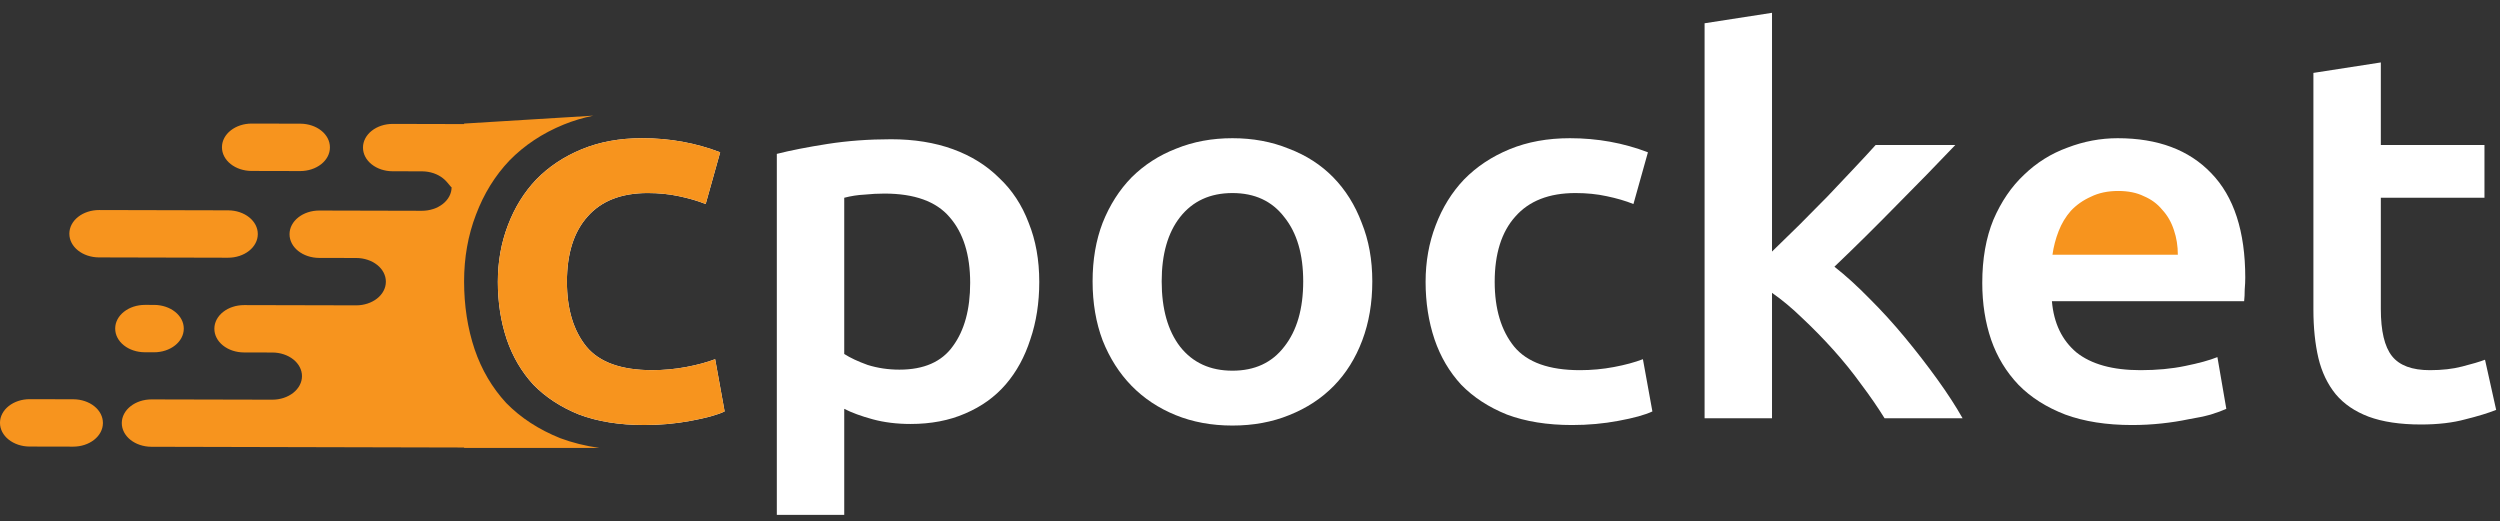<svg width="163" height="34" viewBox="0 0 163 34" fill="none" xmlns="http://www.w3.org/2000/svg">
<rect x="0" y="0" width="163" height="34" fill="#333333" stroke="none"/>
<path d="M129.561 18.048C129.561 16.603 129.795 15.336 130.261 14.247C130.75 13.158 131.391 12.257 132.184 11.545C132.977 10.812 133.886 10.268 134.911 9.912C135.937 9.535 136.986 9.346 138.058 9.346C140.576 9.346 142.534 10.048 143.933 11.451C145.355 12.854 146.066 14.948 146.066 17.733C146.066 17.943 146.054 18.184 146.031 18.456C146.031 18.707 146.019 18.938 145.996 19.147H133.932H129.561V18.048Z" fill="#F7941E"/>
<path d="M32.459 18.378C32.459 17.061 32.677 15.835 33.113 14.699C33.549 13.541 34.167 12.542 34.966 11.702C35.789 10.861 36.782 10.203 37.945 9.726C39.107 9.249 40.415 9.011 41.868 9.011C43.661 9.011 45.356 9.317 46.955 9.93L46.01 13.303C45.501 13.098 44.92 12.928 44.266 12.792C43.636 12.655 42.958 12.587 42.232 12.587C40.512 12.587 39.204 13.098 38.308 14.12C37.412 15.119 36.964 16.539 36.964 18.378C36.964 20.149 37.388 21.557 38.236 22.602C39.083 23.624 40.512 24.135 42.522 24.135C43.273 24.135 44.012 24.067 44.739 23.93C45.465 23.794 46.095 23.624 46.628 23.419L47.245 26.826C46.761 27.053 46.022 27.257 45.029 27.439C44.06 27.621 43.055 27.712 42.014 27.712C40.391 27.712 38.974 27.484 37.763 27.03C36.577 26.553 35.584 25.906 34.784 25.089C34.009 24.248 33.428 23.261 33.04 22.125C32.653 20.967 32.459 19.718 32.459 18.378Z" fill="white"/>
<path d="M63.255 18.446C63.255 16.607 62.807 15.176 61.911 14.154C61.039 13.132 59.622 12.621 57.66 12.621C57.248 12.621 56.813 12.644 56.352 12.69C55.916 12.712 55.48 12.78 55.044 12.894V23.079C55.432 23.329 55.941 23.567 56.57 23.794C57.224 23.999 57.915 24.101 58.641 24.101C60.24 24.101 61.402 23.59 62.129 22.568C62.88 21.546 63.255 20.172 63.255 18.446ZM67.76 18.378C67.76 19.741 67.566 20.99 67.179 22.125C66.815 23.261 66.282 24.237 65.58 25.055C64.878 25.872 63.994 26.508 62.928 26.962C61.887 27.416 60.7 27.643 59.368 27.643C58.472 27.643 57.648 27.541 56.897 27.337C56.147 27.133 55.529 26.905 55.044 26.656V33.571H50.649V10.033C51.545 9.806 52.647 9.59 53.955 9.385C55.263 9.181 56.643 9.079 58.096 9.079C59.598 9.079 60.942 9.295 62.129 9.726C63.316 10.158 64.321 10.782 65.144 11.6C65.992 12.394 66.634 13.371 67.07 14.529C67.53 15.664 67.76 16.948 67.76 18.378Z" fill="white"/>
<path d="M89.474 18.344C89.474 19.752 89.256 21.035 88.82 22.193C88.384 23.351 87.767 24.339 86.968 25.157C86.168 25.974 85.199 26.61 84.061 27.064C82.947 27.518 81.712 27.746 80.356 27.746C78.999 27.746 77.764 27.518 76.65 27.064C75.536 26.61 74.579 25.974 73.78 25.157C72.981 24.339 72.351 23.351 71.891 22.193C71.455 21.035 71.237 19.752 71.237 18.344C71.237 16.936 71.455 15.664 71.891 14.529C72.351 13.371 72.981 12.383 73.78 11.565C74.603 10.748 75.572 10.123 76.686 9.692C77.8 9.238 79.023 9.011 80.356 9.011C81.688 9.011 82.911 9.238 84.025 9.692C85.163 10.123 86.132 10.748 86.931 11.565C87.73 12.383 88.348 13.371 88.784 14.529C89.244 15.664 89.474 16.936 89.474 18.344ZM84.969 18.344C84.969 16.573 84.558 15.176 83.734 14.154C82.935 13.11 81.809 12.587 80.356 12.587C78.902 12.587 77.764 13.11 76.941 14.154C76.141 15.176 75.742 16.573 75.742 18.344C75.742 20.138 76.141 21.557 76.941 22.602C77.764 23.647 78.902 24.169 80.356 24.169C81.809 24.169 82.935 23.647 83.734 22.602C84.558 21.557 84.969 20.138 84.969 18.344Z" fill="white"/>
<path d="M92.949 18.378C92.949 17.061 93.167 15.835 93.603 14.699C94.039 13.541 94.657 12.542 95.456 11.702C96.28 10.861 97.273 10.203 98.435 9.726C99.598 9.249 100.906 9.011 102.359 9.011C104.151 9.011 105.846 9.317 107.445 9.93L106.5 13.303C105.992 13.098 105.41 12.928 104.757 12.792C104.127 12.655 103.449 12.587 102.722 12.587C101.002 12.587 99.695 13.098 98.799 14.12C97.902 15.119 97.454 16.539 97.454 18.378C97.454 20.149 97.878 21.557 98.726 22.602C99.573 23.624 101.002 24.135 103.013 24.135C103.764 24.135 104.502 24.067 105.229 23.93C105.955 23.794 106.585 23.624 107.118 23.419L107.736 26.826C107.251 27.053 106.512 27.257 105.519 27.439C104.551 27.621 103.546 27.712 102.504 27.712C100.881 27.712 99.465 27.484 98.254 27.03C97.067 26.553 96.074 25.906 95.275 25.089C94.499 24.248 93.918 23.261 93.531 22.125C93.143 20.967 92.949 19.718 92.949 18.378Z" fill="white"/>
<path d="M115.535 16.402C116.092 15.857 116.685 15.278 117.315 14.665C117.945 14.029 118.562 13.405 119.168 12.792C119.773 12.156 120.342 11.554 120.875 10.986C121.432 10.396 121.905 9.885 122.292 9.454H127.487C126.276 10.725 124.993 12.042 123.636 13.405C122.304 14.767 120.96 16.096 119.604 17.39C120.33 17.958 121.093 18.651 121.892 19.468C122.692 20.263 123.467 21.115 124.218 22.023C124.968 22.931 125.671 23.84 126.325 24.748C126.979 25.656 127.524 26.497 127.96 27.269H122.873C122.437 26.565 121.929 25.827 121.348 25.055C120.79 24.282 120.185 23.533 119.531 22.806C118.877 22.08 118.211 21.398 117.533 20.763C116.855 20.104 116.189 19.548 115.535 19.093V27.269H111.139V1.517L115.535 0.835V16.402Z" fill="white"/>
<path d="M129.244 18.446C129.244 16.879 129.486 15.505 129.97 14.325C130.479 13.144 131.145 12.167 131.968 11.395C132.792 10.6 133.736 10.01 134.802 9.624C135.868 9.215 136.958 9.011 138.072 9.011C140.687 9.011 142.722 9.771 144.175 11.293C145.652 12.814 146.391 15.085 146.391 18.106C146.391 18.333 146.379 18.594 146.355 18.889C146.355 19.162 146.343 19.411 146.318 19.639H133.785C133.906 21.069 134.439 22.182 135.383 22.977C136.352 23.749 137.745 24.135 139.561 24.135C140.627 24.135 141.596 24.044 142.468 23.862C143.364 23.681 144.066 23.488 144.575 23.283L145.156 26.656C144.914 26.769 144.575 26.894 144.139 27.03C143.727 27.144 143.243 27.246 142.686 27.337C142.153 27.45 141.571 27.541 140.942 27.609C140.312 27.677 139.67 27.712 139.016 27.712C137.345 27.712 135.892 27.484 134.657 27.03C133.421 26.553 132.404 25.906 131.605 25.089C130.806 24.248 130.212 23.272 129.825 22.159C129.437 21.024 129.244 19.786 129.244 18.446ZM141.995 16.607C141.995 16.039 141.91 15.505 141.741 15.006C141.571 14.483 141.317 14.041 140.978 13.677C140.663 13.291 140.264 12.996 139.779 12.792C139.319 12.565 138.762 12.451 138.108 12.451C137.43 12.451 136.836 12.576 136.328 12.826C135.819 13.053 135.383 13.36 135.02 13.745C134.681 14.132 134.414 14.574 134.221 15.074C134.027 15.574 133.894 16.084 133.821 16.607H141.995Z" fill="white"/>
<path d="M150.834 4.753L155.23 4.071V9.454H161.987V12.894H155.23V20.149C155.23 21.58 155.472 22.602 155.956 23.215C156.441 23.828 157.264 24.135 158.427 24.135C159.226 24.135 159.928 24.055 160.534 23.896C161.164 23.738 161.66 23.59 162.023 23.454L162.75 26.724C162.241 26.928 161.575 27.133 160.752 27.337C159.928 27.564 158.96 27.677 157.845 27.677C156.489 27.677 155.351 27.507 154.431 27.166C153.534 26.826 152.82 26.338 152.287 25.702C151.754 25.043 151.379 24.26 151.161 23.351C150.943 22.42 150.834 21.364 150.834 20.183V4.753Z" fill="white"/>
<path d="M32.459 18.377C32.459 17.06 32.677 15.834 33.113 14.698C33.549 13.54 34.167 12.541 34.966 11.701C35.789 10.861 36.782 10.202 37.945 9.725C39.107 9.248 40.415 9.01 41.868 9.01C43.661 9.01 45.356 9.316 46.955 9.929L46.01 13.302C45.502 13.097 44.92 12.927 44.266 12.791C43.636 12.655 42.958 12.586 42.232 12.586C40.512 12.586 39.204 13.097 38.308 14.119C37.412 15.118 36.964 16.538 36.964 18.377C36.964 20.148 37.388 21.556 38.236 22.601C39.083 23.623 40.512 24.134 42.522 24.134C43.273 24.134 44.012 24.066 44.739 23.93C45.465 23.793 46.095 23.623 46.628 23.419L47.245 26.825C46.761 27.052 46.022 27.256 45.029 27.438C44.06 27.62 43.055 27.711 42.014 27.711C40.391 27.711 38.974 27.483 37.763 27.029C36.577 26.552 35.584 25.905 34.784 25.088C34.009 24.247 33.428 23.26 33.04 22.124C32.653 20.966 32.459 19.717 32.459 18.377Z" fill="#F7941E"/>
<path fill-rule="evenodd" clip-rule="evenodd" d="M30.259 18.348C30.259 16.792 30.516 15.344 31.031 14.002C31.546 12.634 32.275 11.454 33.219 10.462C34.192 9.469 35.365 8.691 36.738 8.128C37.353 7.876 38.002 7.68 38.685 7.541L30.259 8.057V8.09L25.602 8.079C25.091 8.079 24.601 8.239 24.238 8.526C23.875 8.812 23.67 9.201 23.667 9.607V9.629C23.667 10.035 23.869 10.425 24.23 10.713C24.59 11.001 25.079 11.164 25.59 11.166L27.522 11.171C28.033 11.174 28.522 11.336 28.883 11.625C29.243 11.913 29.445 12.302 29.445 12.193V12.214C29.442 12.621 29.237 13.009 28.874 13.296C28.512 13.582 28.021 13.743 27.51 13.743L20.814 13.727C20.302 13.727 19.812 13.887 19.449 14.174C19.087 14.46 18.881 14.849 18.878 15.255V15.278C18.878 15.684 19.081 16.074 19.441 16.362C19.802 16.65 20.291 16.813 20.802 16.816L23.234 16.821C23.745 16.824 24.235 16.987 24.595 17.275C24.956 17.563 25.158 17.953 25.158 18.359V18.381C25.155 18.787 24.95 19.176 24.587 19.462C24.225 19.748 23.734 19.909 23.223 19.909L15.912 19.892C15.401 19.892 14.911 20.052 14.548 20.338C14.185 20.625 13.98 21.014 13.977 21.42V21.442C13.977 21.848 14.179 22.238 14.54 22.526C14.9 22.814 15.39 22.977 15.901 22.979L17.766 22.984C18.277 22.986 18.766 23.149 19.127 23.437C19.487 23.725 19.689 24.115 19.69 24.521V24.531C19.687 24.938 19.481 25.326 19.119 25.613C18.756 25.899 18.265 26.06 17.754 26.059L9.877 26.041C9.366 26.041 8.875 26.201 8.512 26.488C8.15 26.774 7.945 27.163 7.941 27.569V27.592C7.941 27.998 8.144 28.388 8.504 28.676C8.864 28.964 9.354 29.127 9.865 29.13L30.259 29.178V29.206H39.083C38.157 29.073 37.304 28.86 36.524 28.568C35.122 28.004 33.949 27.24 33.005 26.274C32.089 25.282 31.403 24.115 30.945 22.774C30.487 21.406 30.259 19.93 30.259 18.348ZM14.472 9.608C14.472 10.014 14.674 10.404 15.035 10.692C15.395 10.98 15.884 11.143 16.396 11.146L19.576 11.153C20.087 11.153 20.578 10.992 20.94 10.706C21.303 10.42 21.508 10.031 21.511 9.625V9.602C21.511 9.196 21.309 8.806 20.949 8.518C20.588 8.23 20.099 8.067 19.587 8.064L16.407 8.057C15.896 8.057 15.406 8.217 15.043 8.504C14.68 8.79 14.475 9.179 14.472 9.585V9.608ZM5.085 16.329C4.724 16.041 4.522 15.652 4.522 15.245V15.222C4.525 14.816 4.73 14.427 5.093 14.141C5.455 13.855 5.946 13.694 6.457 13.694L14.884 13.714C15.396 13.717 15.885 13.88 16.245 14.168C16.606 14.456 16.808 14.845 16.808 15.252V15.275C16.805 15.681 16.6 16.07 16.237 16.356C15.874 16.642 15.384 16.803 14.873 16.803L6.446 16.783C5.934 16.78 5.445 16.617 5.085 16.329ZM8.074 22.514C7.713 22.226 7.511 21.836 7.511 21.43L7.511 21.407C7.514 21.001 7.719 20.612 8.082 20.326C8.445 20.039 8.935 19.879 9.446 19.879L10.059 19.88C10.57 19.883 11.059 20.046 11.419 20.334C11.78 20.622 11.982 21.011 11.982 21.418V21.441C11.979 21.847 11.774 22.235 11.411 22.522C11.049 22.808 10.558 22.969 10.047 22.969L9.435 22.967C8.924 22.965 8.434 22.802 8.074 22.514ZM2.61189e-10 27.577C-8.39383e-06 27.983 0.202 28.373 0.563 28.661C0.923 28.949 1.413 29.112 1.924 29.115L4.774 29.121C5.286 29.121 5.776 28.961 6.139 28.674C6.502 28.388 6.707 27.999 6.71 27.592V27.57C6.71 27.164 6.508 26.774 6.148 26.486C5.787 26.198 5.298 26.035 4.786 26.033L1.936 26.026C1.424 26.026 0.934 26.186 0.571 26.473C0.209 26.759 0.003 27.148 0 27.554L2.61189e-10 27.577Z" fill="#F7941E"/>
</svg>
